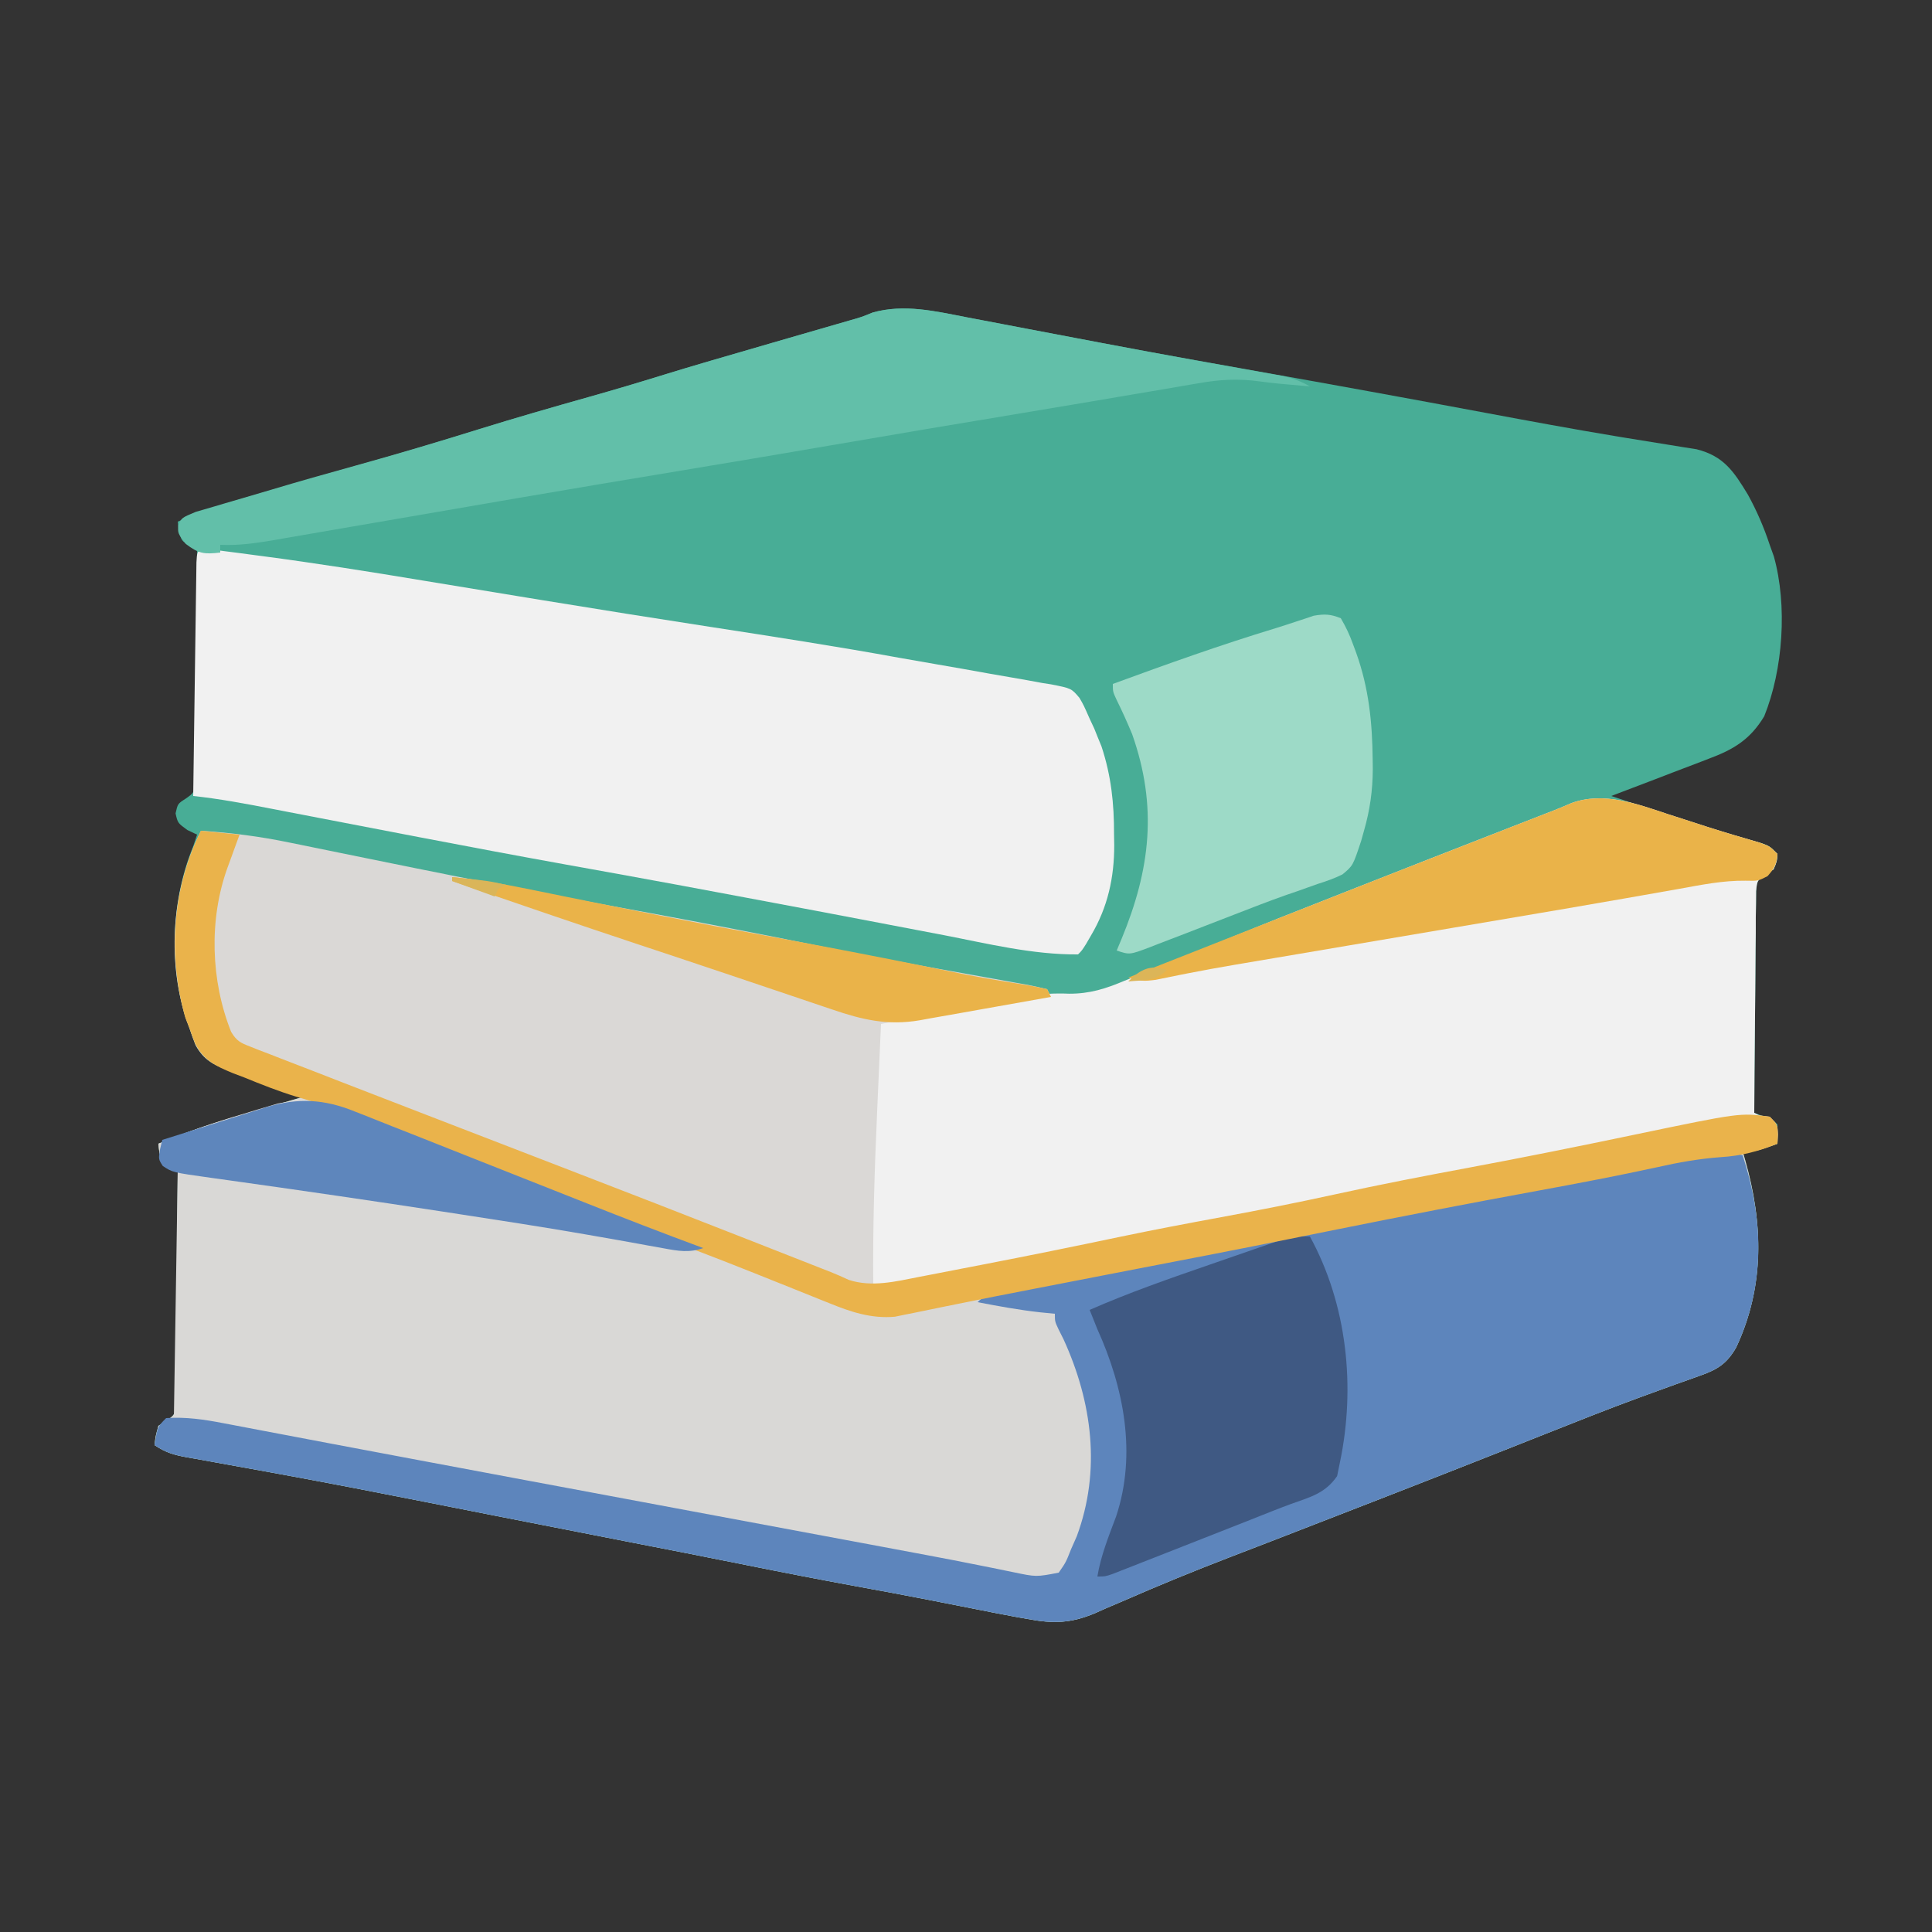 <?xml version="1.0" encoding="UTF-8"?>
<svg version="1.1" xmlns="http://www.w3.org/2000/svg" width="500" height="500">
<rect width="100%" height="100%" fill="#333333" stroke="none"/>
<path d="M0 0 C1.144 0.217 2.288 0.434 3.466 0.657 C5.936 1.126 8.404 1.598 10.872 2.074 C16.846 3.225 22.824 4.354 28.802 5.483 C30.867 5.873 32.931 6.264 34.995 6.656 C48.478 9.207 61.984 11.618 75.496 14.008 C95.318 17.519 115.118 21.131 134.905 24.833 C145.98 26.904 157.053 28.958 168.168 30.801 C169.001 30.94 169.835 31.078 170.694 31.221 C174.477 31.849 178.261 32.465 182.05 33.058 C183.333 33.267 184.616 33.476 185.938 33.691 C187.034 33.863 188.13 34.035 189.26 34.213 C196.32 35.982 198.928 40.016 202.543 45.965 C204.85 50.156 206.678 54.407 208.184 58.945 C208.539 59.939 208.895 60.933 209.262 61.957 C212.791 74.638 211.652 91.194 206.766 103.309 C203.155 109.327 198.817 111.922 192.477 114.277 C191.751 114.559 191.026 114.84 190.278 115.13 C187.981 116.019 185.676 116.888 183.371 117.758 C181.804 118.36 180.237 118.964 178.67 119.568 C174.846 121.041 171.017 122.498 167.184 123.945 C178.71 127.863 190.244 131.674 201.96 134.991 C202.749 135.219 203.538 135.448 204.352 135.684 C205.045 135.88 205.739 136.076 206.454 136.279 C208.184 136.945 208.184 136.945 210.184 138.945 C210.059 140.883 210.059 140.883 209.184 142.945 C208.517 143.362 207.85 143.779 207.163 144.209 C204.931 145.81 204.931 145.81 204.665 148.584 C204.656 149.643 204.647 150.702 204.638 151.794 C204.618 152.995 204.598 154.196 204.578 155.433 C204.577 156.73 204.575 158.027 204.574 159.363 C204.559 160.704 204.543 162.045 204.524 163.386 C204.48 166.912 204.46 170.438 204.445 173.965 C204.426 177.565 204.384 181.164 204.344 184.764 C204.268 191.824 204.218 198.885 204.184 205.945 C204.988 206.255 205.792 206.564 206.621 206.883 C209.184 207.945 209.184 207.945 210.184 208.945 C210.224 210.611 210.226 212.279 210.184 213.945 C204.559 215.945 204.559 215.945 201.184 215.945 C201.389 216.647 201.594 217.348 201.805 218.07 C206.49 234.571 206.915 250.838 199.5 266.668 C197.125 270.776 194.772 272.33 190.32 273.898 C189.309 274.262 188.297 274.626 187.255 275 C186.139 275.395 185.022 275.789 183.871 276.195 C181.397 277.09 178.924 277.988 176.453 278.891 C175.793 279.131 175.134 279.372 174.454 279.62 C166.265 282.625 158.164 285.85 150.059 289.07 C146.805 290.361 143.551 291.651 140.297 292.941 C139.473 293.268 138.65 293.595 137.801 293.931 C128.296 297.699 118.772 301.418 109.246 305.133 C108.39 305.467 107.534 305.801 106.652 306.145 C97.816 309.592 88.977 313.029 80.129 316.445 C79.42 316.719 78.71 316.993 77.98 317.275 C74.712 318.537 71.444 319.797 68.174 321.053 C59.026 324.58 49.968 328.283 40.988 332.219 C39.345 332.92 37.702 333.62 36.059 334.32 C35.243 334.688 34.427 335.055 33.586 335.434 C27.327 338.054 22.801 338.186 16.184 336.945 C15.109 336.754 14.033 336.563 12.926 336.367 C9.192 335.677 5.469 334.941 1.746 334.195 C-1.026 333.648 -3.798 333.103 -6.57 332.559 C-7.266 332.422 -7.961 332.285 -8.677 332.143 C-15.339 330.834 -22.013 329.603 -28.691 328.383 C-37.975 326.678 -47.236 324.886 -56.488 323.018 C-66.967 320.905 -77.459 318.861 -87.952 316.82 C-99.104 314.65 -110.253 312.467 -121.398 310.266 C-124.964 309.562 -128.529 308.858 -132.094 308.155 C-134.487 307.683 -136.88 307.21 -139.274 306.738 C-151.785 304.269 -164.3 301.832 -176.844 299.535 C-177.856 299.349 -178.868 299.164 -179.911 298.972 C-184.642 298.106 -189.375 297.249 -194.111 296.406 C-195.769 296.106 -197.428 295.805 -199.086 295.504 C-199.833 295.374 -200.58 295.244 -201.35 295.111 C-204.768 294.485 -206.879 293.903 -209.816 291.945 C-209.566 289.633 -209.566 289.633 -208.816 286.945 C-208.152 286.521 -207.488 286.097 -206.804 285.66 C-204.544 284.07 -204.544 284.07 -204.297 281.193 C-204.289 280.08 -204.28 278.968 -204.271 277.822 C-204.251 276.56 -204.231 275.299 -204.211 274 C-204.209 272.624 -204.208 271.247 -204.207 269.871 C-204.192 268.463 -204.175 267.055 -204.157 265.647 C-204.113 261.943 -204.093 258.239 -204.078 254.535 C-204.059 250.754 -204.017 246.974 -203.977 243.193 C-203.901 235.777 -203.851 228.362 -203.816 220.945 C-204.461 220.669 -205.105 220.394 -205.77 220.109 C-207.816 218.945 -207.816 218.945 -208.566 216.32 C-208.649 215.537 -208.731 214.753 -208.816 213.945 C-200.945 210.568 -192.913 208.072 -184.691 205.695 C-183.449 205.332 -182.206 204.968 -180.926 204.594 C-177.891 203.707 -174.854 202.824 -171.816 201.945 C-172.867 201.559 -173.918 201.172 -175 200.773 C-178.622 199.435 -182.231 198.066 -185.837 196.688 C-187.463 196.078 -189.101 195.503 -190.742 194.938 C-194.693 193.463 -197.108 192.196 -199.191 188.445 C-199.779 186.963 -200.318 185.46 -200.816 183.945 C-201.113 183.149 -201.409 182.352 -201.715 181.531 C-206.169 167.353 -205.447 150.626 -199.816 136.945 C-199.486 135.955 -199.156 134.965 -198.816 133.945 C-200.054 133.357 -200.054 133.357 -201.316 132.758 C-203.816 130.945 -203.816 130.945 -204.379 128.445 C-203.816 125.945 -203.816 125.945 -201.815 124.672 C-199.545 123.073 -199.545 123.073 -199.297 120.193 C-199.289 119.08 -199.28 117.968 -199.271 116.822 C-199.251 115.56 -199.231 114.299 -199.211 113 C-199.209 111.624 -199.208 110.247 -199.207 108.871 C-199.192 107.463 -199.175 106.055 -199.157 104.647 C-199.113 100.943 -199.093 97.239 -199.078 93.535 C-199.059 89.754 -199.017 85.974 -198.977 82.193 C-198.901 74.777 -198.851 67.362 -198.816 59.945 C-199.461 59.669 -200.105 59.394 -200.77 59.109 C-202.816 57.945 -202.816 57.945 -203.566 55.32 C-203.649 54.537 -203.731 53.753 -203.816 52.945 C-197.6 50.063 -191.201 48.166 -184.629 46.258 C-183.446 45.91 -182.262 45.563 -181.043 45.205 C-171.455 42.398 -161.844 39.672 -152.232 36.947 C-143.325 34.408 -134.476 31.708 -125.634 28.954 C-116.327 26.069 -106.97 23.376 -97.592 20.734 C-90.932 18.855 -84.308 16.888 -77.699 14.838 C-74.288 13.782 -70.868 12.763 -67.441 11.758 C-66.777 11.563 -66.113 11.368 -65.428 11.167 C-60.304 9.665 -55.176 8.18 -50.047 6.695 C-48.65 6.291 -47.252 5.886 -45.855 5.481 C-43.072 4.675 -40.288 3.871 -37.504 3.068 C-36.198 2.69 -34.892 2.312 -33.586 1.934 C-32.427 1.599 -31.268 1.264 -30.073 0.919 C-26.853 0.006 -26.853 0.006 -23.956 -1.179 C-15.939 -3.415 -8 -1.567 0 0 Z " fill="#48AD96" transform="translate(249.816,82.055)"/>
<path d="M0 0 C7.817 0.509 15.353 1.476 23.02 3.074 C24.028 3.278 25.036 3.483 26.075 3.693 C28.217 4.128 30.358 4.565 32.499 5.006 C35.87 5.699 39.244 6.385 42.617 7.068 C47.081 7.972 51.544 8.878 56.007 9.786 C63.31 11.269 70.62 12.712 77.938 14.125 C79.117 14.353 80.296 14.581 81.511 14.816 C88.679 16.192 95.854 17.533 103.031 18.859 C103.914 19.022 104.796 19.186 105.705 19.354 C106.601 19.519 107.496 19.685 108.418 19.855 C109.326 20.023 110.233 20.19 111.168 20.363 C113.014 20.704 114.86 21.045 116.706 21.386 C130.64 23.963 144.542 26.671 158.427 29.493 C168.278 31.495 178.138 33.414 188.027 35.211 C189.525 35.484 189.525 35.484 191.052 35.763 C195.919 36.649 200.787 37.526 205.658 38.387 C207.406 38.703 209.154 39.019 210.902 39.336 C211.711 39.475 212.519 39.614 213.352 39.758 C215.248 40.106 217.127 40.544 219 41 C219.33 41.66 219.66 42.32 220 43 C214.216 44 208.432 44.997 202.648 45.991 C200.679 46.329 198.711 46.669 196.743 47.009 C193.917 47.498 191.089 47.984 188.262 48.469 C187.38 48.622 186.499 48.775 185.591 48.933 C184.77 49.073 183.95 49.213 183.104 49.357 C182.383 49.482 181.661 49.606 180.917 49.734 C179 50 179 50 176 50 C176.023 51.222 176.046 52.444 176.07 53.703 C176.328 75.162 175.075 96.575 174 118 C186.156 115.586 198.306 113.147 210.445 110.652 C229.99 106.638 249.529 102.647 269.154 99.045 C277.366 97.527 285.53 95.85 293.688 94.062 C305.134 91.555 316.618 89.336 328.137 87.192 C342.448 84.525 356.709 81.643 370.958 78.665 C398.319 72.96 398.319 72.96 406 74 C408 76 408 76 408.125 78.625 C408.084 79.409 408.043 80.192 408 81 C402.375 83 402.375 83 399 83 C399.205 83.701 399.41 84.403 399.621 85.125 C404.307 101.625 404.732 117.893 397.316 133.723 C394.942 137.831 392.588 139.385 388.137 140.953 C387.125 141.317 386.114 141.68 385.072 142.055 C383.955 142.449 382.838 142.844 381.688 143.25 C379.213 144.145 376.741 145.042 374.27 145.945 C373.61 146.186 372.95 146.427 372.27 146.675 C364.082 149.68 355.981 152.905 347.875 156.125 C344.621 157.416 341.367 158.706 338.113 159.996 C337.29 160.323 336.466 160.65 335.617 160.986 C326.112 164.754 316.588 168.473 307.062 172.188 C306.206 172.522 305.35 172.856 304.468 173.2 C295.632 176.646 286.793 180.084 277.945 183.5 C277.236 183.774 276.527 184.048 275.796 184.33 C272.528 185.592 269.26 186.852 265.99 188.108 C256.842 191.635 247.784 195.337 238.805 199.273 C237.162 199.975 235.519 200.675 233.875 201.375 C233.059 201.742 232.243 202.11 231.402 202.488 C225.143 205.109 220.617 205.241 214 204 C212.925 203.809 211.85 203.618 210.742 203.421 C207.008 202.732 203.286 201.996 199.562 201.25 C196.791 200.702 194.018 200.158 191.246 199.613 C190.551 199.476 189.855 199.339 189.139 199.198 C182.478 197.889 175.803 196.658 169.125 195.438 C159.842 193.733 150.581 191.94 141.329 190.073 C130.85 187.96 120.357 185.916 109.864 183.874 C98.712 181.705 87.563 179.522 76.418 177.32 C72.853 176.617 69.288 175.913 65.722 175.21 C63.329 174.738 60.936 174.265 58.543 173.792 C46.032 171.323 33.517 168.887 20.973 166.59 C19.454 166.311 19.454 166.311 17.905 166.027 C13.174 165.161 8.441 164.304 3.706 163.461 C2.047 163.16 0.389 162.86 -1.27 162.559 C-2.017 162.429 -2.764 162.299 -3.534 162.166 C-6.952 161.539 -9.063 160.958 -12 159 C-11.75 156.688 -11.75 156.688 -11 154 C-10.336 153.576 -9.672 153.152 -8.987 152.715 C-6.728 151.125 -6.728 151.125 -6.481 148.248 C-6.468 146.579 -6.468 146.579 -6.454 144.876 C-6.425 142.985 -6.425 142.985 -6.394 141.055 C-6.393 139.678 -6.391 138.302 -6.391 136.926 C-6.376 135.518 -6.359 134.109 -6.341 132.701 C-6.297 128.997 -6.277 125.294 -6.262 121.59 C-6.242 117.809 -6.2 114.029 -6.16 110.248 C-6.085 102.832 -6.035 95.416 -6 88 C-6.645 87.724 -7.289 87.448 -7.953 87.164 C-10 86 -10 86 -10.75 83.375 C-10.832 82.591 -10.915 81.808 -11 81 C-3.129 77.623 4.904 75.127 13.125 72.75 C14.368 72.386 15.61 72.023 16.891 71.648 C19.926 70.761 22.962 69.879 26 69 C24.949 68.613 23.899 68.227 22.816 67.828 C19.195 66.49 15.586 65.121 11.979 63.743 C10.354 63.133 8.716 62.558 7.074 61.992 C3.123 60.518 0.709 59.251 -1.375 55.5 C-1.963 54.017 -2.502 52.515 -3 51 C-3.445 49.805 -3.445 49.805 -3.898 48.586 C-8.867 32.768 -7.427 14.695 0 0 Z " fill="#DAD8D6" transform="translate(52,215)"/>
<path d="M0 0 C0.736 0.287 1.472 0.574 2.231 0.869 C4.652 1.816 7.064 2.785 9.477 3.754 C11.189 4.429 12.901 5.102 14.615 5.774 C19.174 7.566 23.726 9.377 28.277 11.192 C33.011 13.077 37.752 14.946 42.492 16.816 C47.978 18.981 53.463 21.148 58.943 23.328 C68.524 27.137 78.126 30.879 87.771 34.525 C93.655 36.752 99.509 39.047 105.352 41.379 C106.65 41.895 106.65 41.895 107.974 42.422 C111.949 44.006 115.882 45.649 119.781 47.41 C127.548 50.885 133.575 53.502 142.102 51.316 C152.838 48.881 161.115 48.095 172.102 50.316 C172.979 50.36 173.857 50.404 174.762 50.449 C177.37 50.649 178.873 50.933 181.102 52.316 C183.938 56.326 185.578 60.681 187.102 65.316 C187.312 65.945 187.522 66.573 187.739 67.22 C193.222 84.266 192.715 100.362 184.664 116.566 C183.324 119.125 182.765 120.101 179.993 121 C176.283 121.406 173.011 120.749 169.402 119.98 C168.255 119.749 168.255 119.749 167.084 119.513 C165.412 119.176 163.742 118.834 162.071 118.489 C157.421 117.53 152.763 116.606 148.105 115.68 C147.121 115.483 146.136 115.287 145.122 115.084 C134.391 112.955 123.623 111.039 112.852 109.129 C92.369 105.484 71.919 101.68 51.477 97.816 C50.74 97.677 50.004 97.538 49.246 97.395 C42.669 96.152 36.092 94.908 29.515 93.663 C16.276 91.158 3.033 88.672 -10.211 86.191 C-12.119 85.834 -14.026 85.477 -15.934 85.119 C-19.213 84.505 -22.492 83.891 -25.771 83.277 C-32.814 81.958 -39.856 80.637 -46.898 79.316 C-46.568 58.196 -46.238 37.076 -45.898 15.316 C-47.218 14.656 -48.538 13.996 -49.898 13.316 C-50.648 10.691 -50.648 10.691 -50.898 8.316 C-43.666 5.268 -36.362 2.782 -28.836 0.566 C-27.3 0.093 -27.3 0.093 -25.732 -0.391 C-24.724 -0.688 -23.715 -0.986 -22.676 -1.293 C-21.781 -1.561 -20.886 -1.829 -19.965 -2.104 C-12.693 -3.478 -6.801 -2.782 0 0 Z " fill="#D9D8D6" transform="translate(91.898,287.684)"/>
<path d="M0 0 C1.086 0.348 2.172 0.696 3.291 1.055 C5.478 1.756 7.663 2.463 9.846 3.178 C14.411 4.643 19.009 5.99 23.612 7.329 C26.188 8.25 26.188 8.25 28.188 10.25 C28.062 12.188 28.062 12.188 27.188 14.25 C26.521 14.667 25.854 15.084 25.167 15.513 C22.935 17.115 22.935 17.115 22.669 19.889 C22.66 20.948 22.651 22.007 22.642 23.098 C22.622 24.299 22.602 25.5 22.582 26.738 C22.581 28.035 22.579 29.332 22.578 30.668 C22.563 32.009 22.546 33.35 22.528 34.691 C22.484 38.217 22.464 41.743 22.449 45.27 C22.43 48.869 22.388 52.469 22.348 56.068 C22.272 63.129 22.222 70.189 22.188 77.25 C22.848 77.58 23.508 77.91 24.188 78.25 C23.628 78.338 23.069 78.426 22.492 78.516 C4.992 81.288 -12.367 84.673 -29.727 88.201 C-35.921 89.46 -42.116 90.712 -48.312 91.961 C-49.328 92.166 -49.328 92.166 -50.364 92.375 C-62.181 94.758 -74.021 97.01 -85.877 99.19 C-94.243 100.735 -102.564 102.434 -110.875 104.25 C-121.796 106.629 -132.74 108.826 -143.719 110.921 C-150.83 112.28 -157.933 113.669 -165.027 115.113 C-165.803 115.271 -166.578 115.428 -167.377 115.59 C-171.938 116.515 -171.938 116.515 -176.496 117.451 C-186.236 119.462 -195.935 121.068 -205.812 122.25 C-205.965 107.138 -205.492 92.095 -204.812 77 C-204.716 74.779 -204.619 72.557 -204.523 70.336 C-204.291 64.974 -204.054 59.612 -203.812 54.25 C-179.861 49.316 -179.861 49.316 -168.375 47.438 C-167.651 47.314 -166.927 47.19 -166.18 47.063 C-162.417 46.471 -158.921 46.255 -155.112 46.419 C-149.748 46.437 -145.664 45.126 -140.766 43.059 C-139.929 42.722 -139.093 42.386 -138.231 42.039 C-135.501 40.938 -132.782 39.813 -130.062 38.688 C-128.138 37.906 -126.212 37.127 -124.286 36.35 C-120.351 34.76 -116.42 33.163 -112.491 31.559 C-105.012 28.511 -97.501 25.546 -89.985 22.591 C-87.689 21.688 -85.394 20.782 -83.099 19.876 C-69.047 14.328 -54.973 8.836 -40.896 3.351 C-40.057 3.025 -39.219 2.698 -38.355 2.361 C-36.79 1.752 -35.225 1.142 -33.66 0.533 C-32.961 0.261 -32.261 -0.012 -31.541 -0.292 C-30.891 -0.544 -30.242 -0.795 -29.572 -1.055 C-28.066 -1.65 -26.574 -2.284 -25.087 -2.926 C-16.705 -5.964 -8.039 -2.662 0 0 Z " fill="#F1F1F1" transform="translate(431.812,210.75)"/>
<path d="M0 0 C1.935 0.137 3.865 0.354 5.789 0.602 C7.023 0.759 8.257 0.917 9.529 1.079 C10.894 1.26 12.26 1.442 13.625 1.625 C14.672 1.763 14.672 1.763 15.74 1.903 C29.649 3.737 43.495 5.924 57.334 8.226 C65.713 9.618 74.095 10.988 82.477 12.36 C84.577 12.704 86.678 13.048 88.779 13.392 C103.138 15.744 117.506 18.029 131.886 20.246 C148.269 22.772 164.646 25.3 180.955 28.274 C184.012 28.828 187.072 29.357 190.135 29.878 C194.845 30.682 199.547 31.517 204.247 32.371 C206.109 32.704 207.973 33.027 209.839 33.339 C212.452 33.779 215.056 34.256 217.66 34.742 C218.444 34.865 219.228 34.988 220.036 35.115 C225.282 36.15 225.282 36.15 227.361 38.611 C228.447 40.481 228.447 40.481 230 44 C230.394 44.843 230.789 45.686 231.195 46.555 C231.502 47.32 231.809 48.086 232.125 48.875 C232.593 50.016 232.593 50.016 233.07 51.18 C235.579 58.789 236.34 65.943 236.312 73.938 C236.329 74.862 236.345 75.787 236.361 76.74 C236.367 85.14 234.687 92.774 230.375 100.062 C229.737 101.163 229.737 101.163 229.086 102.285 C228 104 228 104 227 105 C215.297 105.105 203.611 102.211 192.188 100 C190.062 99.594 187.937 99.19 185.812 98.785 C181.401 97.946 176.991 97.104 172.582 96.258 C163.306 94.482 154.024 92.738 144.742 90.998 C142.734 90.622 140.727 90.245 138.72 89.868 C128.35 87.92 117.978 85.985 107.594 84.113 C106.744 83.96 105.895 83.807 105.02 83.649 C101.571 83.028 98.123 82.407 94.674 81.787 C81.903 79.485 69.151 77.087 56.406 74.645 C55.639 74.498 54.872 74.351 54.082 74.199 C46.347 72.717 38.614 71.23 30.882 69.736 C27.979 69.175 25.076 68.616 22.173 68.058 C20.815 67.796 19.458 67.534 18.1 67.27 C11.414 65.971 4.774 64.725 -2 64 C-1.893 55.803 -1.78 47.606 -1.661 39.409 C-1.605 35.604 -1.552 31.798 -1.503 27.992 C-1.455 24.322 -1.403 20.652 -1.347 16.982 C-1.327 15.579 -1.308 14.176 -1.291 12.773 C-1.267 10.814 -1.236 8.855 -1.205 6.897 C-1.19 5.78 -1.174 4.663 -1.158 3.512 C-1 1 -1 1 0 0 Z " fill="#F1F1F1" transform="translate(52,142)"/>
<path d="M0 0 C5.454 16.739 5.901 33.532 -1.684 49.723 C-4.058 53.831 -6.412 55.385 -10.863 56.953 C-11.875 57.317 -12.886 57.68 -13.928 58.055 C-15.603 58.647 -15.603 58.647 -17.312 59.25 C-19.787 60.145 -22.259 61.042 -24.73 61.945 C-25.39 62.186 -26.05 62.427 -26.73 62.675 C-34.918 65.68 -43.019 68.905 -51.125 72.125 C-54.379 73.416 -57.633 74.706 -60.887 75.996 C-61.71 76.323 -62.534 76.65 -63.383 76.986 C-72.888 80.754 -82.412 84.473 -91.938 88.188 C-92.794 88.522 -93.65 88.856 -94.532 89.2 C-103.368 92.646 -112.207 96.084 -121.055 99.5 C-121.764 99.774 -122.473 100.048 -123.204 100.33 C-126.472 101.592 -129.74 102.852 -133.01 104.108 C-142.158 107.635 -151.216 111.337 -160.195 115.273 C-161.838 115.975 -163.481 116.675 -165.125 117.375 C-166.349 117.926 -166.349 117.926 -167.598 118.488 C-173.857 121.109 -178.383 121.241 -185 120 C-186.075 119.809 -187.15 119.618 -188.258 119.421 C-191.992 118.732 -195.714 117.996 -199.438 117.25 C-202.209 116.702 -204.982 116.158 -207.754 115.613 C-208.449 115.476 -209.145 115.339 -209.861 115.198 C-216.522 113.889 -223.197 112.658 -229.875 111.438 C-239.158 109.733 -248.419 107.94 -257.671 106.073 C-268.15 103.96 -278.643 101.916 -289.136 99.874 C-300.288 97.705 -311.437 95.522 -322.582 93.32 C-326.147 92.617 -329.712 91.913 -333.278 91.21 C-335.671 90.738 -338.064 90.265 -340.457 89.792 C-352.968 87.323 -365.483 84.887 -378.027 82.59 C-379.546 82.311 -379.546 82.311 -381.095 82.027 C-385.826 81.161 -390.559 80.304 -395.294 79.461 C-396.953 79.16 -398.611 78.86 -400.27 78.559 C-401.017 78.429 -401.764 78.299 -402.534 78.166 C-405.952 77.539 -408.063 76.958 -411 75 C-410.25 70.25 -410.25 70.25 -408 68 C-402.909 67.662 -398.138 68.356 -393.16 69.328 C-392.391 69.473 -391.621 69.618 -390.828 69.767 C-388.239 70.255 -385.651 70.753 -383.062 71.25 C-381.19 71.605 -379.317 71.959 -377.443 72.312 C-373.278 73.099 -369.114 73.89 -364.95 74.682 C-357.447 76.107 -349.94 77.516 -342.434 78.922 C-341.432 79.11 -341.432 79.11 -340.41 79.301 C-337.68 79.812 -334.951 80.324 -332.221 80.835 C-327.36 81.745 -322.499 82.656 -317.639 83.569 C-302.262 86.454 -286.883 89.33 -271.5 92.188 C-256.206 95.028 -240.914 97.884 -225.625 100.75 C-224.637 100.935 -223.649 101.12 -222.631 101.311 C-220.706 101.672 -218.781 102.033 -216.856 102.394 C-214.994 102.743 -213.132 103.091 -211.27 103.438 C-206.538 104.322 -201.814 105.234 -197.097 106.189 C-196.14 106.38 -195.184 106.571 -194.198 106.768 C-192.382 107.131 -190.567 107.502 -188.754 107.882 C-182.844 109.122 -182.844 109.122 -177 108 C-175.141 105.309 -175.141 105.309 -173.812 101.938 C-173.324 100.833 -172.835 99.728 -172.332 98.59 C-166.029 81.603 -168.317 63.889 -175.75 47.625 C-176.178 46.772 -176.606 45.918 -177.047 45.039 C-178 43 -178 43 -178 41 C-179.258 40.876 -180.516 40.752 -181.812 40.625 C-187.261 40.026 -192.62 39.036 -198 38 C-195.256 35.256 -193.004 35.235 -189.195 34.52 C-188.498 34.386 -187.801 34.253 -187.083 34.116 C-184.765 33.674 -182.445 33.244 -180.125 32.812 C-178.483 32.501 -176.841 32.189 -175.2 31.876 C-171.796 31.228 -168.391 30.584 -164.986 29.942 C-158.324 28.686 -151.667 27.398 -145.012 26.103 C-142.849 25.682 -140.685 25.263 -138.521 24.844 C-129.483 23.088 -120.452 21.293 -111.426 19.477 C-110.333 19.257 -109.24 19.037 -108.114 18.811 C-102.732 17.728 -97.35 16.643 -91.97 15.552 C-80.957 13.327 -69.933 11.25 -58.858 9.356 C-52.005 8.184 -45.184 6.904 -38.375 5.5 C-36.294 5.08 -34.214 4.661 -32.133 4.242 C-29.067 3.622 -26.001 3 -22.937 2.372 C-20.043 1.781 -17.147 1.202 -14.25 0.625 C-13.387 0.445 -12.524 0.265 -11.634 0.08 C-7.46 -0.741 -4.168 -1.305 0 0 Z " fill="#5D85BC" transform="translate(451,299)"/>
<path d="M0 0 C1.195 0.225 2.391 0.451 3.622 0.683 C6.834 1.29 10.044 1.904 13.254 2.522 C16.576 3.159 19.901 3.788 23.225 4.418 C27.22 5.174 31.214 5.932 35.208 6.693 C43.051 8.185 50.897 9.645 58.754 11.059 C59.65 11.22 60.546 11.382 61.469 11.549 C64.771 12.145 68.073 12.74 71.376 13.325 C73.559 13.711 75.741 14.105 77.922 14.5 C79.117 14.713 80.313 14.926 81.545 15.145 C84.194 15.757 86.211 16.488 88.551 17.84 C86.905 17.695 85.259 17.549 83.613 17.402 C82.697 17.321 81.78 17.24 80.836 17.156 C79.077 16.987 77.319 16.806 75.571 16.548 C70.023 15.777 65.235 16.045 59.742 17.027 C58.501 17.234 58.501 17.234 57.235 17.445 C54.526 17.898 51.82 18.369 49.113 18.84 C47.198 19.164 45.283 19.487 43.367 19.808 C39.398 20.477 35.429 21.152 31.461 21.832 C25.847 22.792 20.229 23.729 14.609 24.656 C-2.158 27.427 -18.915 30.25 -35.663 33.137 C-48.917 35.422 -62.182 37.636 -75.449 39.84 C-89.184 42.122 -102.916 44.416 -116.637 46.777 C-117.976 47.007 -119.316 47.237 -120.655 47.467 C-127.438 48.632 -134.22 49.8 -141.001 50.972 C-147.042 52.016 -153.084 53.055 -159.127 54.09 C-161.535 54.504 -163.943 54.92 -166.351 55.337 C-169.733 55.923 -173.116 56.503 -176.5 57.082 C-178.026 57.349 -178.026 57.349 -179.582 57.621 C-184.258 58.414 -188.685 59.066 -193.449 58.84 C-193.449 59.5 -193.449 60.16 -193.449 60.84 C-197.567 61.319 -199.029 61.161 -202.387 58.59 C-204.449 55.84 -204.449 55.84 -204.307 53.763 C-203.449 51.84 -203.449 51.84 -199.793 50.312 C-198.184 49.825 -196.568 49.356 -194.949 48.902 C-194.087 48.646 -193.225 48.39 -192.336 48.127 C-190.557 47.601 -188.776 47.082 -186.993 46.57 C-184.752 45.927 -182.517 45.265 -180.285 44.59 C-173.109 42.431 -165.897 40.405 -158.675 38.404 C-147.866 35.408 -137.13 32.238 -126.421 28.9 C-117.064 25.996 -107.656 23.285 -98.225 20.629 C-91.566 18.75 -84.941 16.783 -78.332 14.733 C-74.921 13.676 -71.501 12.657 -68.074 11.652 C-67.41 11.457 -66.746 11.262 -66.061 11.061 C-60.937 9.56 -55.809 8.074 -50.68 6.59 C-49.282 6.185 -47.885 5.78 -46.488 5.376 C-43.705 4.57 -40.921 3.765 -38.137 2.962 C-36.831 2.584 -35.525 2.206 -34.219 1.828 C-33.06 1.493 -31.901 1.159 -30.706 0.814 C-27.486 -0.1 -27.486 -0.1 -24.589 -1.284 C-16.373 -3.576 -8.196 -1.593 0 0 Z " fill="#62BFA9" transform="translate(250.449,82.16)"/>
<path d="M0 0 C1.371 2.343 2.288 4.293 3.188 6.812 C3.442 7.495 3.696 8.178 3.958 8.882 C7.264 18.105 8.154 26.943 8.25 36.688 C8.26 37.472 8.269 38.256 8.279 39.063 C8.247 44.608 7.537 49.672 6 55 C5.755 55.876 5.509 56.753 5.257 57.656 C3.13 64.072 3.13 64.072 0.399 66.314 C-1.678 67.34 -3.727 68.058 -5.938 68.75 C-7.706 69.378 -9.474 70.007 -11.242 70.637 C-12.272 70.99 -13.301 71.344 -14.362 71.708 C-18.758 73.269 -23.1 74.951 -27.445 76.645 C-29.971 77.624 -32.498 78.602 -35.024 79.579 C-36.716 80.235 -38.408 80.892 -40.099 81.55 C-42.501 82.482 -44.908 83.401 -47.316 84.316 C-48.412 84.745 -48.412 84.745 -49.53 85.183 C-54.657 87.114 -54.657 87.114 -58 86 C-57.59 85.022 -57.18 84.043 -56.758 83.035 C-49.289 64.992 -47.374 48.776 -54 30 C-55.262 26.971 -56.588 24.013 -58.047 21.074 C-59 19 -59 19 -59 17 C-45.062 11.889 -31.121 6.904 -16.914 2.59 C-15.197 2.061 -13.49 1.499 -11.785 0.934 C-10.907 0.646 -10.029 0.359 -9.125 0.062 C-8.426 -0.173 -7.728 -0.409 -7.008 -0.652 C-4.214 -1.136 -2.652 -1.078 0 0 Z " fill="#9DDAC7" transform="translate(347,160)"/>
<path d="M0 0 C1.134 0.021 2.269 0.041 3.438 0.062 C13.07 17.614 15.325 39.018 11.188 58.625 C10.955 59.761 10.723 60.896 10.484 62.066 C7.436 66.529 3.577 67.487 -1.408 69.273 C-4.873 70.543 -8.292 71.926 -11.719 73.292 C-15.811 74.92 -19.911 76.524 -24.011 78.13 C-27.216 79.386 -30.418 80.647 -33.621 81.908 C-35.656 82.706 -37.691 83.504 -39.727 84.301 C-40.685 84.679 -41.643 85.057 -42.63 85.446 C-43.512 85.791 -44.394 86.135 -45.303 86.49 C-46.08 86.794 -46.856 87.099 -47.656 87.413 C-49.562 88.062 -49.562 88.062 -51.562 88.062 C-50.659 82.629 -48.643 77.675 -46.719 72.535 C-41.325 56.336 -44.727 39.158 -51.562 24.062 C-52.234 22.398 -52.901 20.731 -53.562 19.062 C-43.358 14.582 -32.902 10.948 -22.375 7.312 C-19.826 6.431 -17.277 5.548 -14.73 4.662 C-13.157 4.115 -11.584 3.571 -10.009 3.03 C-1.364 0.024 -1.364 0.024 0 0 Z " fill="#3F5983" transform="translate(335.562,319.938)"/>
<path d="M0 0 C3.3 0.33 6.6 0.66 10 1 C9.651 1.953 9.301 2.905 8.941 3.887 C8.482 5.154 8.022 6.421 7.562 7.688 C7.332 8.313 7.102 8.939 6.865 9.584 C2.036 22.952 2.529 38.828 7.82 52.049 C9.244 54.404 10.19 54.865 12.729 55.849 C13.508 56.159 14.287 56.469 15.09 56.788 C15.948 57.113 16.807 57.439 17.691 57.773 C18.598 58.129 19.505 58.485 20.439 58.852 C23.475 60.04 26.519 61.207 29.562 62.375 C31.72 63.214 33.877 64.055 36.034 64.897 C41.825 67.152 47.623 69.39 53.424 71.623 C58.135 73.437 62.844 75.258 67.554 77.079 C75.854 80.288 84.157 83.493 92.462 86.69 C109.248 93.151 126.008 99.677 142.75 106.25 C143.852 106.683 144.954 107.115 146.089 107.561 C150.945 109.468 155.801 111.376 160.655 113.286 C161.812 113.736 161.812 113.736 162.992 114.196 C164.57 114.828 166.123 115.522 167.665 116.237 C173.642 118.19 179.854 116.644 185.852 115.461 C186.695 115.3 187.539 115.138 188.408 114.972 C191.148 114.446 193.887 113.911 196.625 113.375 C198.534 113.006 200.442 112.638 202.351 112.27 C214.111 109.995 225.846 107.619 237.567 105.15 C246.376 103.304 255.212 101.631 264.062 100 C273.973 98.174 283.843 96.222 293.688 94.062 C305.134 91.554 316.618 89.336 328.137 87.192 C342.448 84.525 356.709 81.643 370.958 78.665 C398.319 72.96 398.319 72.96 406 74 C408 76 408 76 408.125 78.625 C408.084 79.409 408.043 80.192 408 81 C403.102 82.966 398.585 84.161 393.301 84.469 C387.695 84.886 382.411 85.821 376.938 87.062 C366.603 89.308 356.235 91.285 345.833 93.191 C328.607 96.348 311.419 99.669 294.25 103.125 C293.183 103.34 292.115 103.555 291.016 103.776 C288.893 104.203 286.769 104.631 284.646 105.058 C283.621 105.265 282.595 105.471 281.539 105.684 C280.531 105.887 279.524 106.089 278.485 106.299 C266.612 108.686 254.721 110.979 242.828 113.263 C237.006 114.384 231.187 115.518 225.367 116.652 C222.282 117.253 219.197 117.851 216.111 118.448 C209.13 119.799 202.154 121.166 195.188 122.59 C193.997 122.83 192.806 123.069 191.579 123.316 C189.394 123.757 187.21 124.206 185.028 124.666 C184.064 124.859 183.099 125.052 182.105 125.25 C181.282 125.42 180.459 125.59 179.61 125.766 C173.481 126.316 168.15 124.521 162.555 122.234 C161.863 121.959 161.171 121.684 160.459 121.4 C158.261 120.524 156.068 119.637 153.875 118.75 C152.427 118.17 150.979 117.59 149.531 117.012 C147.385 116.154 145.24 115.296 143.095 114.435 C137.871 112.339 132.624 110.307 127.366 108.296 C121.267 105.947 115.195 103.531 109.119 101.125 C94.074 95.17 79.012 89.256 63.938 83.375 C63.079 83.04 62.22 82.705 61.335 82.359 C56.583 80.505 51.83 78.655 47.075 76.808 C45.143 76.056 43.214 75.296 41.286 74.536 C35.722 72.358 30.191 70.409 24.452 68.751 C19.908 67.359 15.522 65.611 11.125 63.812 C10.202 63.464 9.279 63.115 8.328 62.756 C3.803 60.89 0.764 59.481 -1.523 55.02 C-2.05 53.693 -2.546 52.353 -3 51 C-3.345 50.131 -3.691 49.262 -4.047 48.367 C-8.579 32.305 -7.444 14.887 0 0 Z " fill="#EAB34B" transform="translate(52,215)"/>
<path d="M0 0 C1.086 0.348 2.172 0.696 3.291 1.055 C5.478 1.756 7.663 2.463 9.846 3.178 C14.411 4.643 19.009 5.99 23.612 7.329 C26.188 8.25 26.188 8.25 28.188 10.25 C28.018 12.879 27.38 14.035 25.625 16 C23.188 17.25 23.188 17.25 19.953 17.176 C14.084 17.095 8.42 18.263 2.661 19.299 C-0.381 19.846 -3.426 20.377 -6.471 20.911 C-8.161 21.207 -9.85 21.504 -11.54 21.801 C-21.747 23.598 -31.966 25.324 -42.185 27.053 C-46.712 27.82 -51.239 28.588 -55.766 29.357 C-64.787 30.889 -73.809 32.419 -82.831 33.947 C-87.086 34.667 -91.342 35.389 -95.598 36.112 C-97.581 36.448 -99.565 36.784 -101.549 37.119 C-104.311 37.586 -107.071 38.054 -109.832 38.523 C-110.69 38.668 -111.547 38.813 -112.431 38.963 C-116.478 39.653 -120.514 40.376 -124.541 41.177 C-125.277 41.322 -126.014 41.467 -126.773 41.617 C-128.739 42.01 -130.703 42.414 -132.667 42.819 C-135.519 43.21 -137.149 43.228 -139.812 42.25 C-128.85 37.921 -117.888 33.594 -106.925 29.268 C-103.761 28.019 -100.598 26.77 -97.435 25.521 C-78.691 18.121 -59.928 10.771 -41.151 3.453 C-40.3 3.122 -39.449 2.79 -38.573 2.448 C-36.978 1.827 -35.383 1.205 -33.788 0.584 C-33.072 0.305 -32.357 0.027 -31.62 -0.26 C-30.956 -0.518 -30.291 -0.775 -29.607 -1.041 C-28.085 -1.642 -26.579 -2.282 -25.076 -2.93 C-16.7 -5.965 -8.032 -2.66 0 0 Z " fill="#EAB349" transform="translate(431.812,210.75)"/>
<path d="M0 0 C0.736 0.287 1.473 0.574 2.231 0.869 C4.652 1.817 7.064 2.785 9.477 3.754 C11.185 4.427 12.894 5.099 14.604 5.769 C19.162 7.561 23.712 9.371 28.261 11.185 C33.059 13.096 37.864 14.991 42.668 16.887 C48.242 19.087 53.815 21.288 59.382 23.504 C69.58 27.558 79.808 31.51 90.102 35.316 C86.439 36.585 83.655 36.079 79.883 35.383 C77.937 35.034 77.937 35.034 75.951 34.678 C75.247 34.548 74.544 34.419 73.819 34.285 C69.897 33.566 65.97 32.881 62.043 32.195 C60.755 31.97 60.755 31.97 59.441 31.74 C48.164 29.785 36.852 28.05 25.539 26.316 C24.44 26.148 23.342 25.979 22.209 25.805 C4.766 23.134 -12.692 20.579 -30.168 18.131 C-30.996 18.015 -31.824 17.898 -32.677 17.778 C-34.203 17.564 -35.729 17.351 -37.256 17.14 C-47.267 15.737 -47.267 15.737 -49.773 14.066 C-50.898 12.316 -50.898 12.316 -50.469 9.707 C-50.281 8.918 -50.092 8.129 -49.898 7.316 C-45.369 5.876 -40.834 4.452 -36.294 3.044 C-34.753 2.563 -33.214 2.079 -31.677 1.589 C-29.453 0.882 -27.225 0.191 -24.996 -0.496 C-24.321 -0.715 -23.645 -0.934 -22.949 -1.159 C-14.754 -3.645 -7.881 -3.224 0 0 Z " fill="#5E86BC" transform="translate(91.898,287.684)"/>
<path d="M0 0 C6.539 0.636 12.874 1.675 19.305 3.004 C21.331 3.415 23.358 3.826 25.385 4.237 C26.442 4.453 27.499 4.669 28.589 4.892 C46.177 8.482 63.782 11.948 81.438 15.188 C96.071 17.874 110.675 20.676 125.252 23.655 C126.566 23.923 127.881 24.19 129.195 24.457 C130.455 24.713 131.715 24.969 133.013 25.233 C135.911 25.805 138.815 26.313 141.729 26.794 C142.514 26.925 143.298 27.056 144.106 27.191 C145.628 27.442 147.151 27.685 148.676 27.92 C150.463 28.214 152.234 28.599 154 29 C154.33 29.66 154.66 30.32 155 31 C149.292 32.029 143.581 33.044 137.867 34.046 C135.926 34.388 133.985 34.734 132.045 35.085 C129.249 35.589 126.451 36.079 123.652 36.566 C122.792 36.725 121.931 36.883 121.044 37.046 C112.787 38.457 106.201 36.934 98.395 34.262 C97.158 33.847 97.158 33.847 95.896 33.423 C93.2 32.517 90.506 31.602 87.812 30.688 C85.924 30.051 84.036 29.415 82.148 28.78 C78.293 27.483 74.44 26.184 70.587 24.882 C65.477 23.158 60.361 21.451 55.242 19.754 C54.479 19.501 53.716 19.248 52.929 18.987 C51.422 18.487 49.914 17.987 48.407 17.487 C32.227 12.116 16.1 6.602 0 1 C0 0.67 0 0.34 0 0 Z " fill="#EAB349" transform="translate(117,227)"/>
<path d="M0 0 C9.41 0.964 9.41 0.964 14 2 C13.01 2.495 13.01 2.495 12 3 C11.67 3.66 11.34 4.32 11 5 C7.37 3.68 3.74 2.36 0 1 C0 0.67 0 0.34 0 0 Z " fill="#DAB559" transform="translate(117,227)"/>
<path d="M0 0 C-3.006 3.006 -5.824 2.596 -10 3 C-6.844 -0.156 -4.31 -1.437 0 0 Z " fill="#DCB558" transform="translate(302,251)"/>
</svg>
